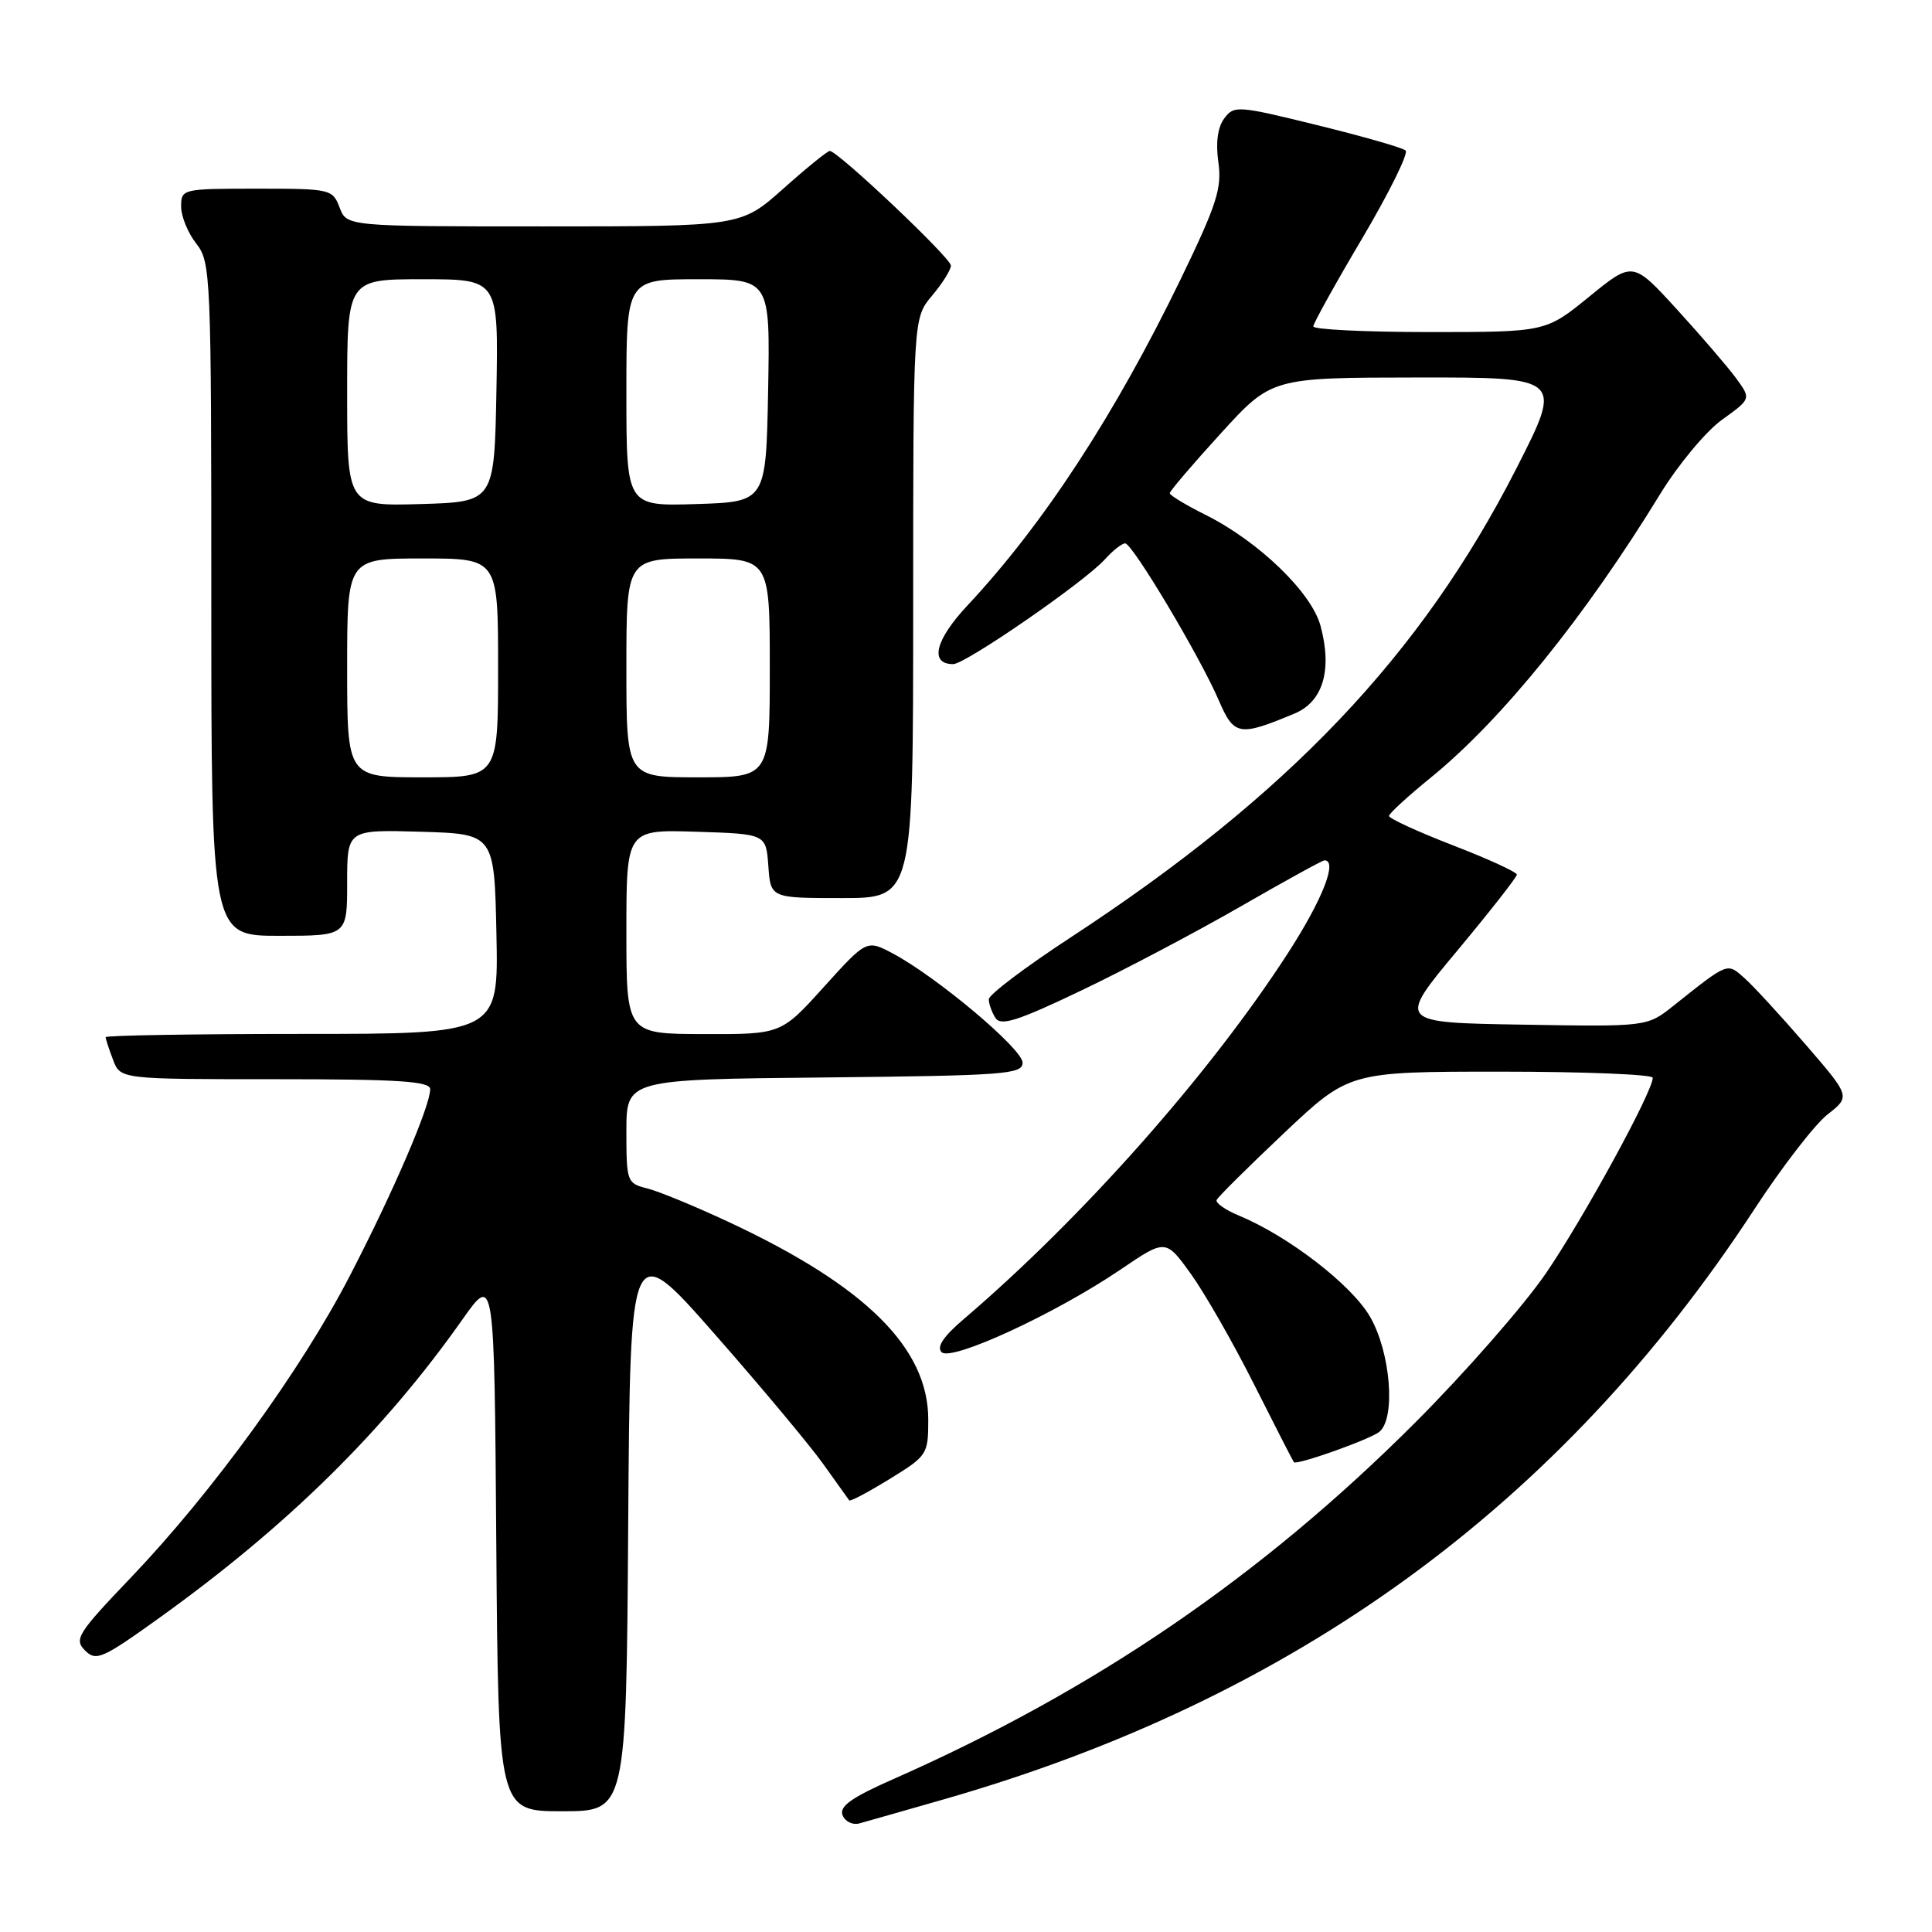 <?xml version="1.0" encoding="UTF-8" standalone="no"?>
<!DOCTYPE svg PUBLIC "-//W3C//DTD SVG 1.1//EN" "http://www.w3.org/Graphics/SVG/1.1/DTD/svg11.dtd" >
<svg xmlns="http://www.w3.org/2000/svg" xmlns:xlink="http://www.w3.org/1999/xlink" version="1.1" viewBox="0 0 256 256">
 <g >
 <path fill="currentColor"
d=" M 125.00 238.44 C 171.54 225.12 206.78 199.49 232.43 160.28 C 236.10 154.66 240.48 148.98 242.16 147.67 C 245.20 145.29 245.20 145.29 239.24 138.39 C 235.96 134.60 232.33 130.65 231.16 129.61 C 228.83 127.54 229.06 127.45 221.74 133.27 C 218.25 136.05 218.25 136.05 201.70 135.77 C 185.15 135.50 185.15 135.50 193.07 126.00 C 197.42 120.78 200.99 116.23 200.99 115.89 C 201.00 115.56 197.18 113.81 192.50 112.00 C 187.82 110.19 184.02 108.44 184.05 108.11 C 184.08 107.77 186.59 105.47 189.63 103.00 C 198.99 95.38 210.02 81.74 219.99 65.45 C 222.36 61.58 226.04 57.16 228.16 55.63 C 232.03 52.85 232.03 52.85 230.08 50.17 C 229.01 48.70 225.49 44.60 222.25 41.05 C 216.36 34.60 216.36 34.60 210.59 39.30 C 204.82 44.00 204.82 44.00 189.41 44.00 C 180.93 44.00 174.01 43.66 174.02 43.25 C 174.03 42.84 176.95 37.57 180.52 31.55 C 184.08 25.52 186.66 20.30 186.25 19.94 C 185.84 19.57 180.56 18.06 174.53 16.58 C 164.01 13.99 163.51 13.95 162.22 15.69 C 161.35 16.86 161.07 18.91 161.44 21.50 C 161.93 24.93 161.22 27.12 156.49 36.90 C 147.74 54.95 138.28 69.44 128.20 80.22 C 123.91 84.80 123.13 88.00 126.30 88.00 C 127.93 88.00 143.72 77.10 146.40 74.12 C 147.45 72.95 148.66 72.00 149.09 72.00 C 150.05 72.00 158.98 86.96 161.50 92.81 C 163.52 97.50 164.19 97.62 171.55 94.54 C 175.31 92.97 176.55 88.77 174.98 82.94 C 173.79 78.49 166.74 71.70 159.66 68.18 C 157.10 66.90 155.00 65.63 155.00 65.35 C 155.00 65.07 158.04 61.51 161.75 57.44 C 168.50 50.04 168.50 50.04 187.79 50.02 C 207.08 50.00 207.08 50.00 200.93 62.07 C 188.30 86.84 170.66 105.39 141.75 124.29 C 135.84 128.16 131.01 131.81 131.02 132.41 C 131.02 133.01 131.42 134.12 131.90 134.88 C 132.61 135.99 134.84 135.28 143.25 131.26 C 149.01 128.51 158.50 123.50 164.36 120.13 C 170.21 116.76 175.22 114.00 175.50 114.00 C 177.28 114.00 175.25 119.18 170.68 126.26 C 160.31 142.31 143.42 161.38 127.63 174.85 C 125.00 177.10 124.08 178.48 124.77 179.17 C 126.05 180.45 139.93 174.03 148.48 168.22 C 154.46 164.16 154.46 164.16 157.82 168.83 C 159.66 171.40 163.44 178.00 166.20 183.50 C 168.97 189.00 171.33 193.61 171.45 193.75 C 171.82 194.18 181.44 190.76 182.75 189.74 C 184.98 187.98 184.27 179.13 181.51 174.43 C 179.03 170.19 170.68 163.77 164.14 161.06 C 162.37 160.33 161.05 159.40 161.21 159.01 C 161.37 158.61 165.39 154.63 170.13 150.15 C 178.77 142.00 178.77 142.00 198.88 142.00 C 209.95 142.00 219.00 142.37 219.00 142.81 C 219.00 144.64 209.82 161.44 204.85 168.71 C 201.92 172.99 194.12 181.90 187.51 188.51 C 167.12 208.90 145.03 223.98 118.28 235.78 C 112.84 238.18 111.20 239.35 111.64 240.51 C 111.97 241.36 112.97 241.86 113.87 241.61 C 114.77 241.36 119.78 239.94 125.00 238.44 Z  M 83.24 202.02 C 83.50 164.03 83.50 164.03 94.70 176.77 C 100.85 183.77 107.33 191.53 109.09 194.00 C 110.85 196.47 112.40 198.64 112.53 198.81 C 112.67 198.98 115.08 197.70 117.89 195.97 C 122.87 192.91 123.00 192.71 123.00 188.11 C 123.00 178.62 114.73 170.42 96.62 161.95 C 92.15 159.86 87.26 157.84 85.75 157.47 C 83.08 156.80 83.00 156.58 83.00 149.91 C 83.00 143.03 83.00 143.03 109.25 142.77 C 133.14 142.52 135.50 142.35 135.50 140.81 C 135.50 139.00 124.18 129.48 118.34 126.36 C 114.84 124.50 114.84 124.50 109.17 130.77 C 103.50 137.05 103.50 137.05 93.25 137.02 C 83.00 137.00 83.00 137.00 83.00 123.46 C 83.00 109.92 83.00 109.92 92.25 110.21 C 101.50 110.50 101.50 110.50 101.81 114.75 C 102.11 119.00 102.11 119.00 111.56 119.00 C 121.00 119.00 121.00 119.00 121.00 80.58 C 121.00 42.15 121.00 42.15 123.50 39.18 C 124.88 37.55 126.00 35.75 126.00 35.19 C 126.00 34.18 111.02 20.01 109.95 20.00 C 109.65 20.00 106.87 22.25 103.79 25.00 C 98.18 30.00 98.18 30.00 72.06 30.00 C 45.95 30.00 45.95 30.00 45.00 27.50 C 44.07 25.06 43.80 25.00 34.02 25.00 C 24.15 25.00 24.00 25.04 24.00 27.37 C 24.00 28.67 24.90 30.87 26.00 32.27 C 27.93 34.73 28.00 36.33 28.00 79.41 C 28.00 124.00 28.00 124.00 37.00 124.00 C 46.00 124.00 46.00 124.00 46.00 116.96 C 46.00 109.93 46.00 109.93 55.75 110.21 C 65.50 110.50 65.50 110.50 65.78 123.75 C 66.06 137.00 66.06 137.00 40.03 137.00 C 25.71 137.00 14.00 137.20 14.00 137.43 C 14.00 137.67 14.44 139.02 14.98 140.43 C 15.95 143.00 15.95 143.00 36.48 143.00 C 52.87 143.00 57.00 143.27 57.00 144.33 C 57.00 146.57 52.10 157.97 46.35 169.06 C 39.93 181.49 28.11 197.77 17.34 209.04 C 10.28 216.43 9.79 217.21 11.26 218.69 C 12.73 220.16 13.54 219.81 21.08 214.40 C 38.09 202.19 50.85 189.63 61.28 174.83 C 65.50 168.85 65.50 168.85 65.76 204.42 C 66.03 240.00 66.03 240.00 74.50 240.00 C 82.98 240.00 82.98 240.00 83.24 202.02 Z  M 46.00 88.50 C 46.00 74.00 46.00 74.00 56.00 74.00 C 66.00 74.00 66.00 74.00 66.00 88.50 C 66.00 103.00 66.00 103.00 56.00 103.00 C 46.00 103.00 46.00 103.00 46.00 88.50 Z  M 83.00 88.50 C 83.00 74.00 83.00 74.00 92.50 74.00 C 102.00 74.00 102.00 74.00 102.00 88.50 C 102.00 103.00 102.00 103.00 92.50 103.00 C 83.00 103.00 83.00 103.00 83.00 88.50 Z  M 46.00 52.04 C 46.00 37.00 46.00 37.00 56.03 37.00 C 66.05 37.00 66.05 37.00 65.78 51.75 C 65.50 66.50 65.50 66.50 55.75 66.79 C 46.00 67.07 46.00 67.07 46.00 52.04 Z  M 83.00 52.04 C 83.00 37.00 83.00 37.00 92.53 37.00 C 102.05 37.00 102.05 37.00 101.78 51.75 C 101.50 66.50 101.50 66.50 92.25 66.79 C 83.00 67.08 83.00 67.08 83.00 52.04 Z "/>
</g>
</svg>
